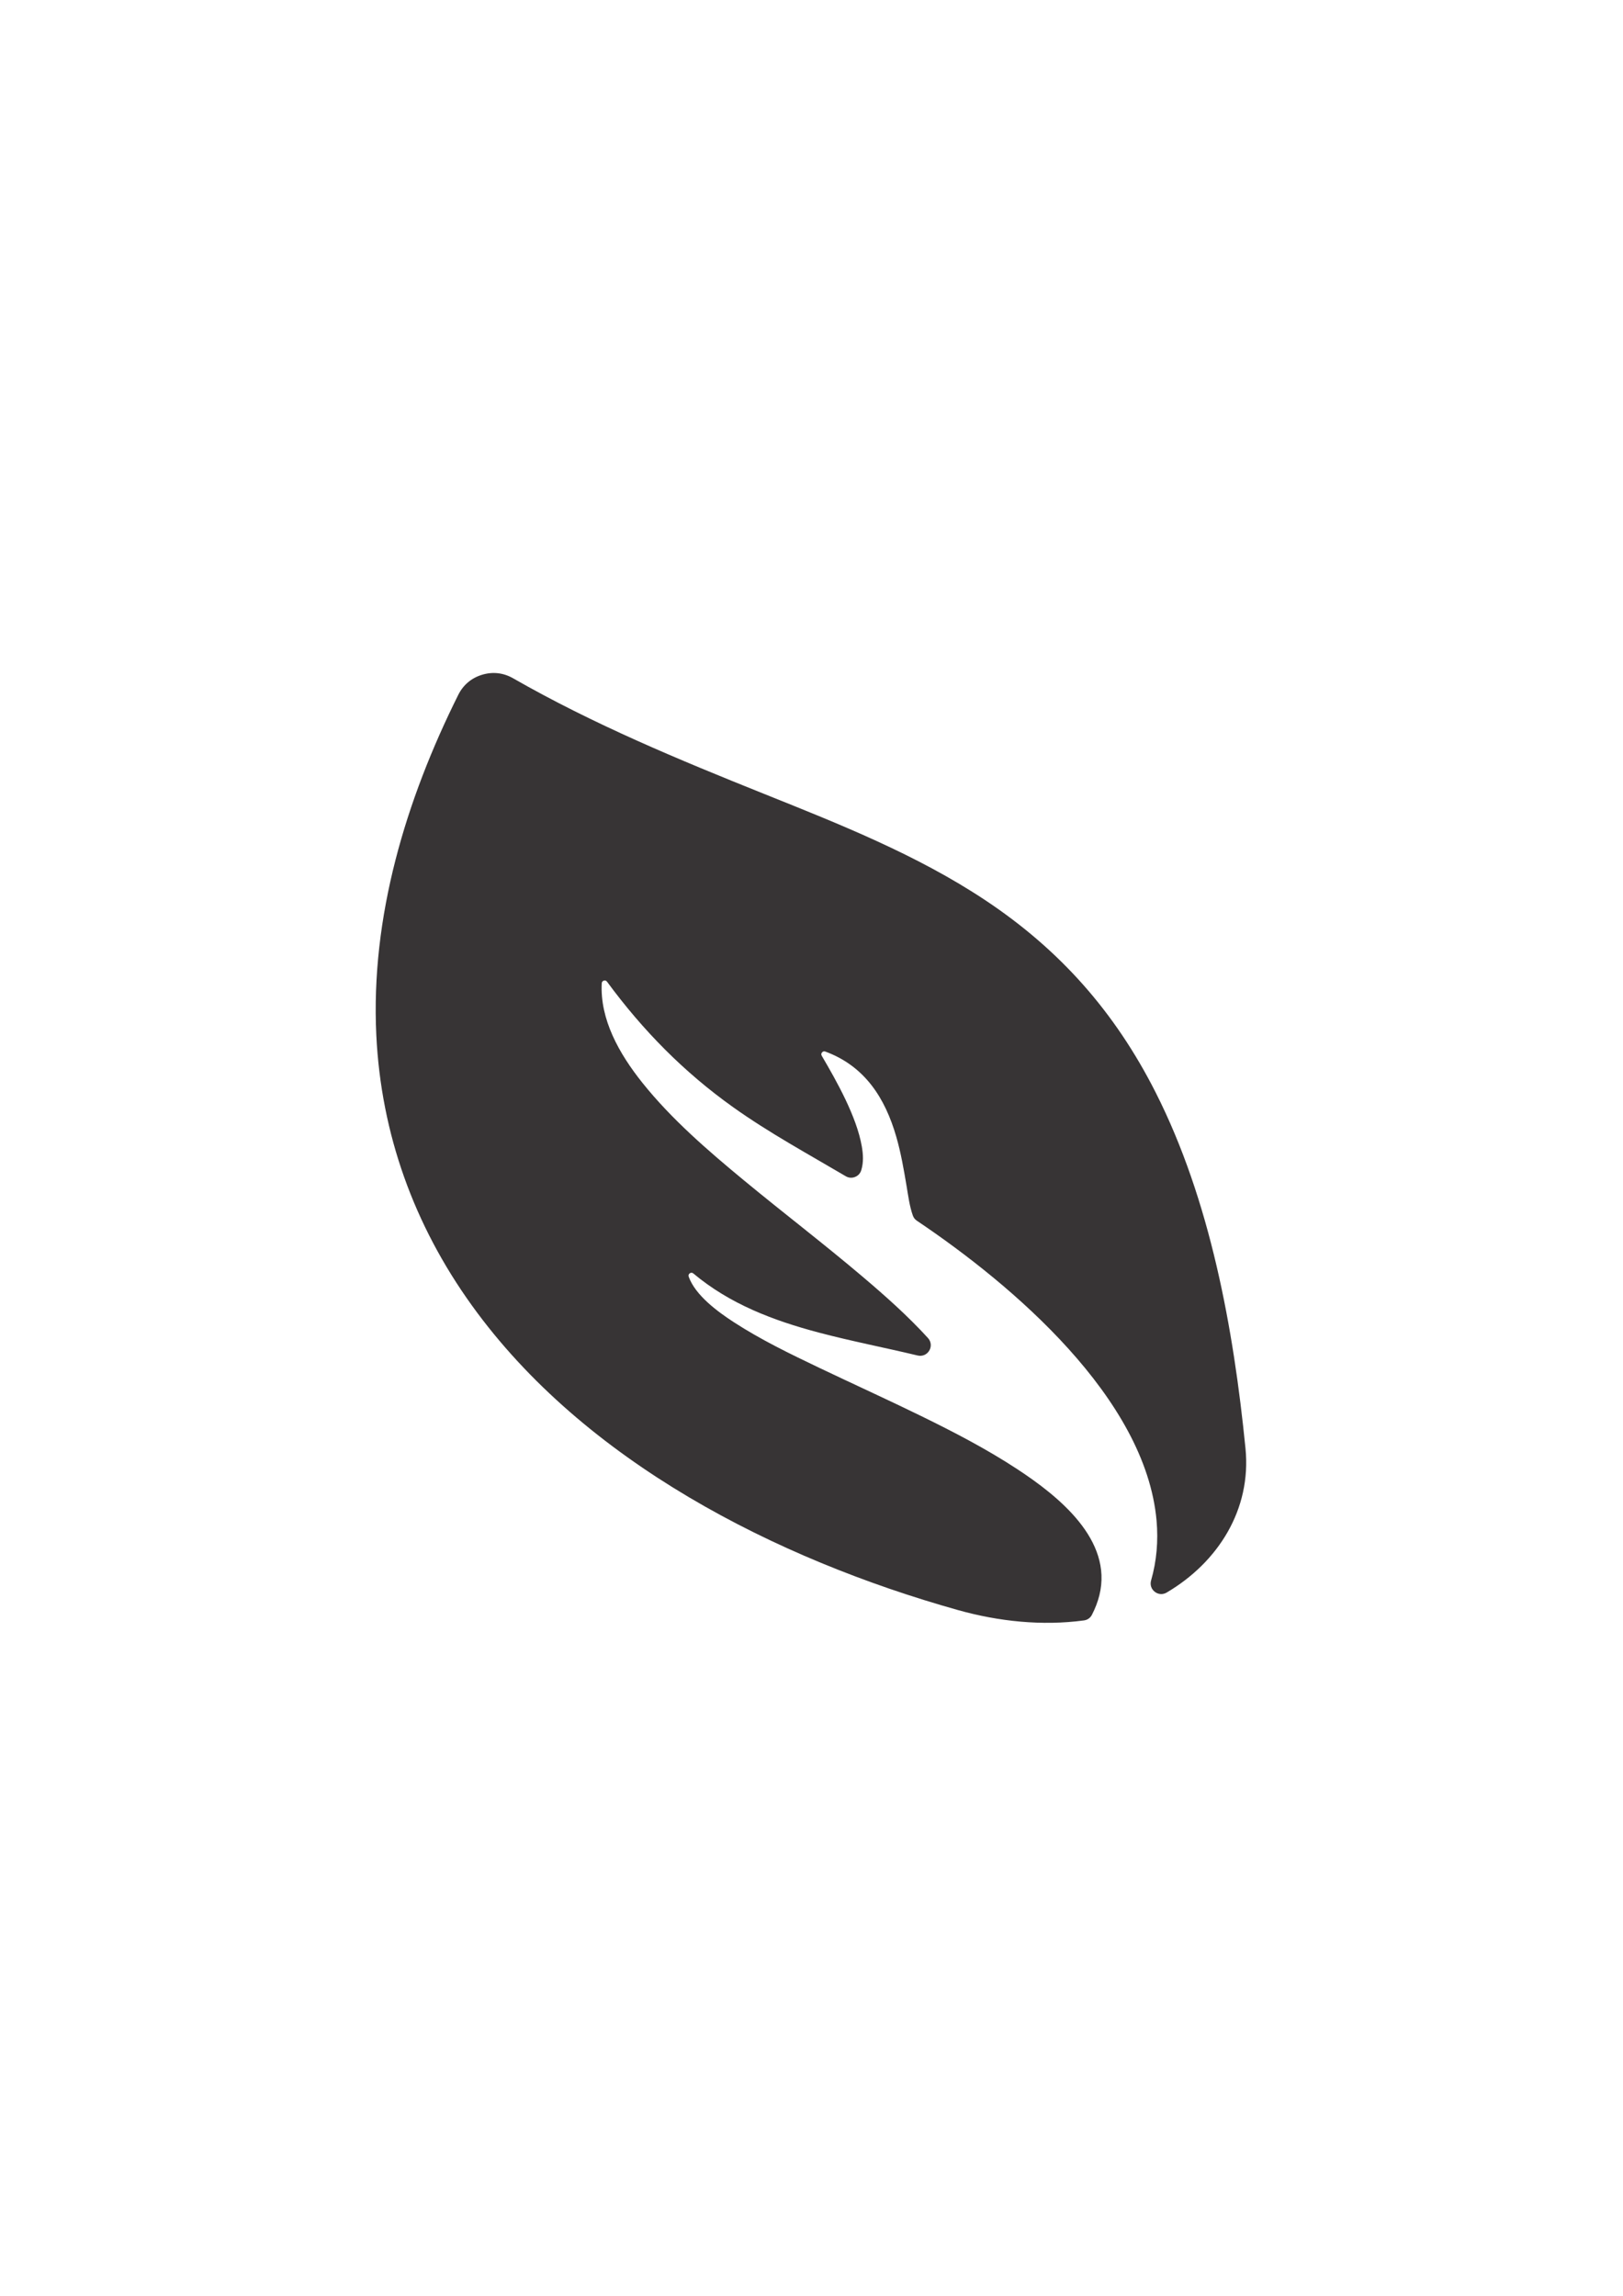<?xml version="1.0" encoding="UTF-8"?>
<!DOCTYPE svg PUBLIC "-//W3C//DTD SVG 1.1//EN" "http://www.w3.org/Graphics/SVG/1.1/DTD/svg11.dtd">
<!-- Creator: CorelDRAW -->
<svg xmlns="http://www.w3.org/2000/svg" xml:space="preserve" width="8.268in" height="11.693in" version="1.1" style="shape-rendering:geometricPrecision; text-rendering:geometricPrecision; image-rendering:optimizeQuality; fill-rule:evenodd; clip-rule:evenodd"
viewBox="0 0 8267.72 11692.91"
 xmlns:xlink="http://www.w3.org/1999/xlink"
 xmlns:xodm="http://www.corel.com/coreldraw/odm/2003">
 <defs>
  <style type="text/css">
   <![CDATA[
    .fil0 {fill:#373435}
   ]]>
  </style>
 </defs>
 <g id="Layer_x0020_1">
  <path class="fil0" d="M4674.7 6903.99c-167.9,-40.31 -337.59,-72.8 -504.56,-117.07 -231.77,-61.44 -452.26,-145.11 -638.22,-300.83 -5.5,-4.6 -12.24,-4.9 -18.13,-0.8 -5.89,4.11 -7.93,10.54 -5.51,17.29 34.21,95.3 147.72,178.28 229.75,231.58 136.95,88.98 286.2,161.25 433.38,231.56 173.36,82.81 348.43,162.02 520.99,246.51 167.63,82.07 334.36,168.49 490.51,271.08 207.14,136.09 487.69,358.81 417.4,642.17 -8.51,34.3 -21.59,67.33 -37.66,98.77 -8.31,16.27 -22.78,26.52 -40.87,28.97 -213.14,28.86 -435.3,5.24 -641.69,-52.69 -926.33,-260.03 -1903.86,-755.59 -2477.1,-1552.64 -293.82,-408.53 -461.63,-871.78 -486.06,-1375.2 -29.28,-603.54 150.4,-1197.91 417.4,-1733.44 25.31,-50.77 67.13,-86.08 121.42,-102.52 54.17,-16.41 108.78,-10.21 157.9,17.92 409.24,234.38 841.89,413.71 1278.73,588.85 385.7,154.63 777.85,309.95 1125.65,540.81 381.68,253.35 661.61,570.43 868.59,978.95 278.99,550.63 397.26,1204.04 458.07,1813.88 30.96,310.43 -139.09,579.64 -401.56,734.22 -19.46,11.46 -42.68,9.98 -60.53,-3.84 -17.85,-13.83 -25.08,-35.95 -18.84,-57.65 28.52,-99.24 37.09,-202.31 27.91,-305.06 -55.8,-624.39 -733.82,-1200.02 -1220.86,-1527.2 -10.05,-6.75 -16.76,-15.4 -20.8,-26.81 -16.69,-47.07 -23.58,-101.18 -31.87,-150.43 -14.14,-83.97 -28.63,-168.13 -52.24,-250.06 -57.19,-198.42 -161.02,-360.56 -361.76,-434.48 -6.43,-2.37 -12.22,-0.82 -16.61,4.43 -4.39,5.25 -4.89,11.23 -1.43,17.13 77.43,131.89 177.62,310.31 203.94,460.92 7.1,40.65 9.56,81.62 -2.56,121.65 -4.97,16.42 -16.12,28.46 -32.1,34.69 -15.98,6.23 -32.33,4.91 -47.11,-3.81 -193.42,-114.15 -390.84,-221.24 -574.04,-351.85 -251.41,-179.22 -459.06,-390.57 -641.91,-638.87 -4.05,-5.5 -9.77,-7.41 -16.31,-5.44 -6.56,1.97 -10.26,6.69 -10.62,13.53 -4.74,92.27 17.48,181.42 54.83,265.24 38.63,86.69 92.94,167.22 152.02,241.2 147.74,184.98 334.42,345.96 516.43,496.37 199.69,165.02 405.77,322.15 603.41,489.67 116.64,98.87 232.12,201.19 335.22,314.31 16.24,17.83 18.85,43.13 6.58,63.9 -12.27,20.77 -35.7,30.69 -59.15,25.06z"/>
 </g>
</svg>
